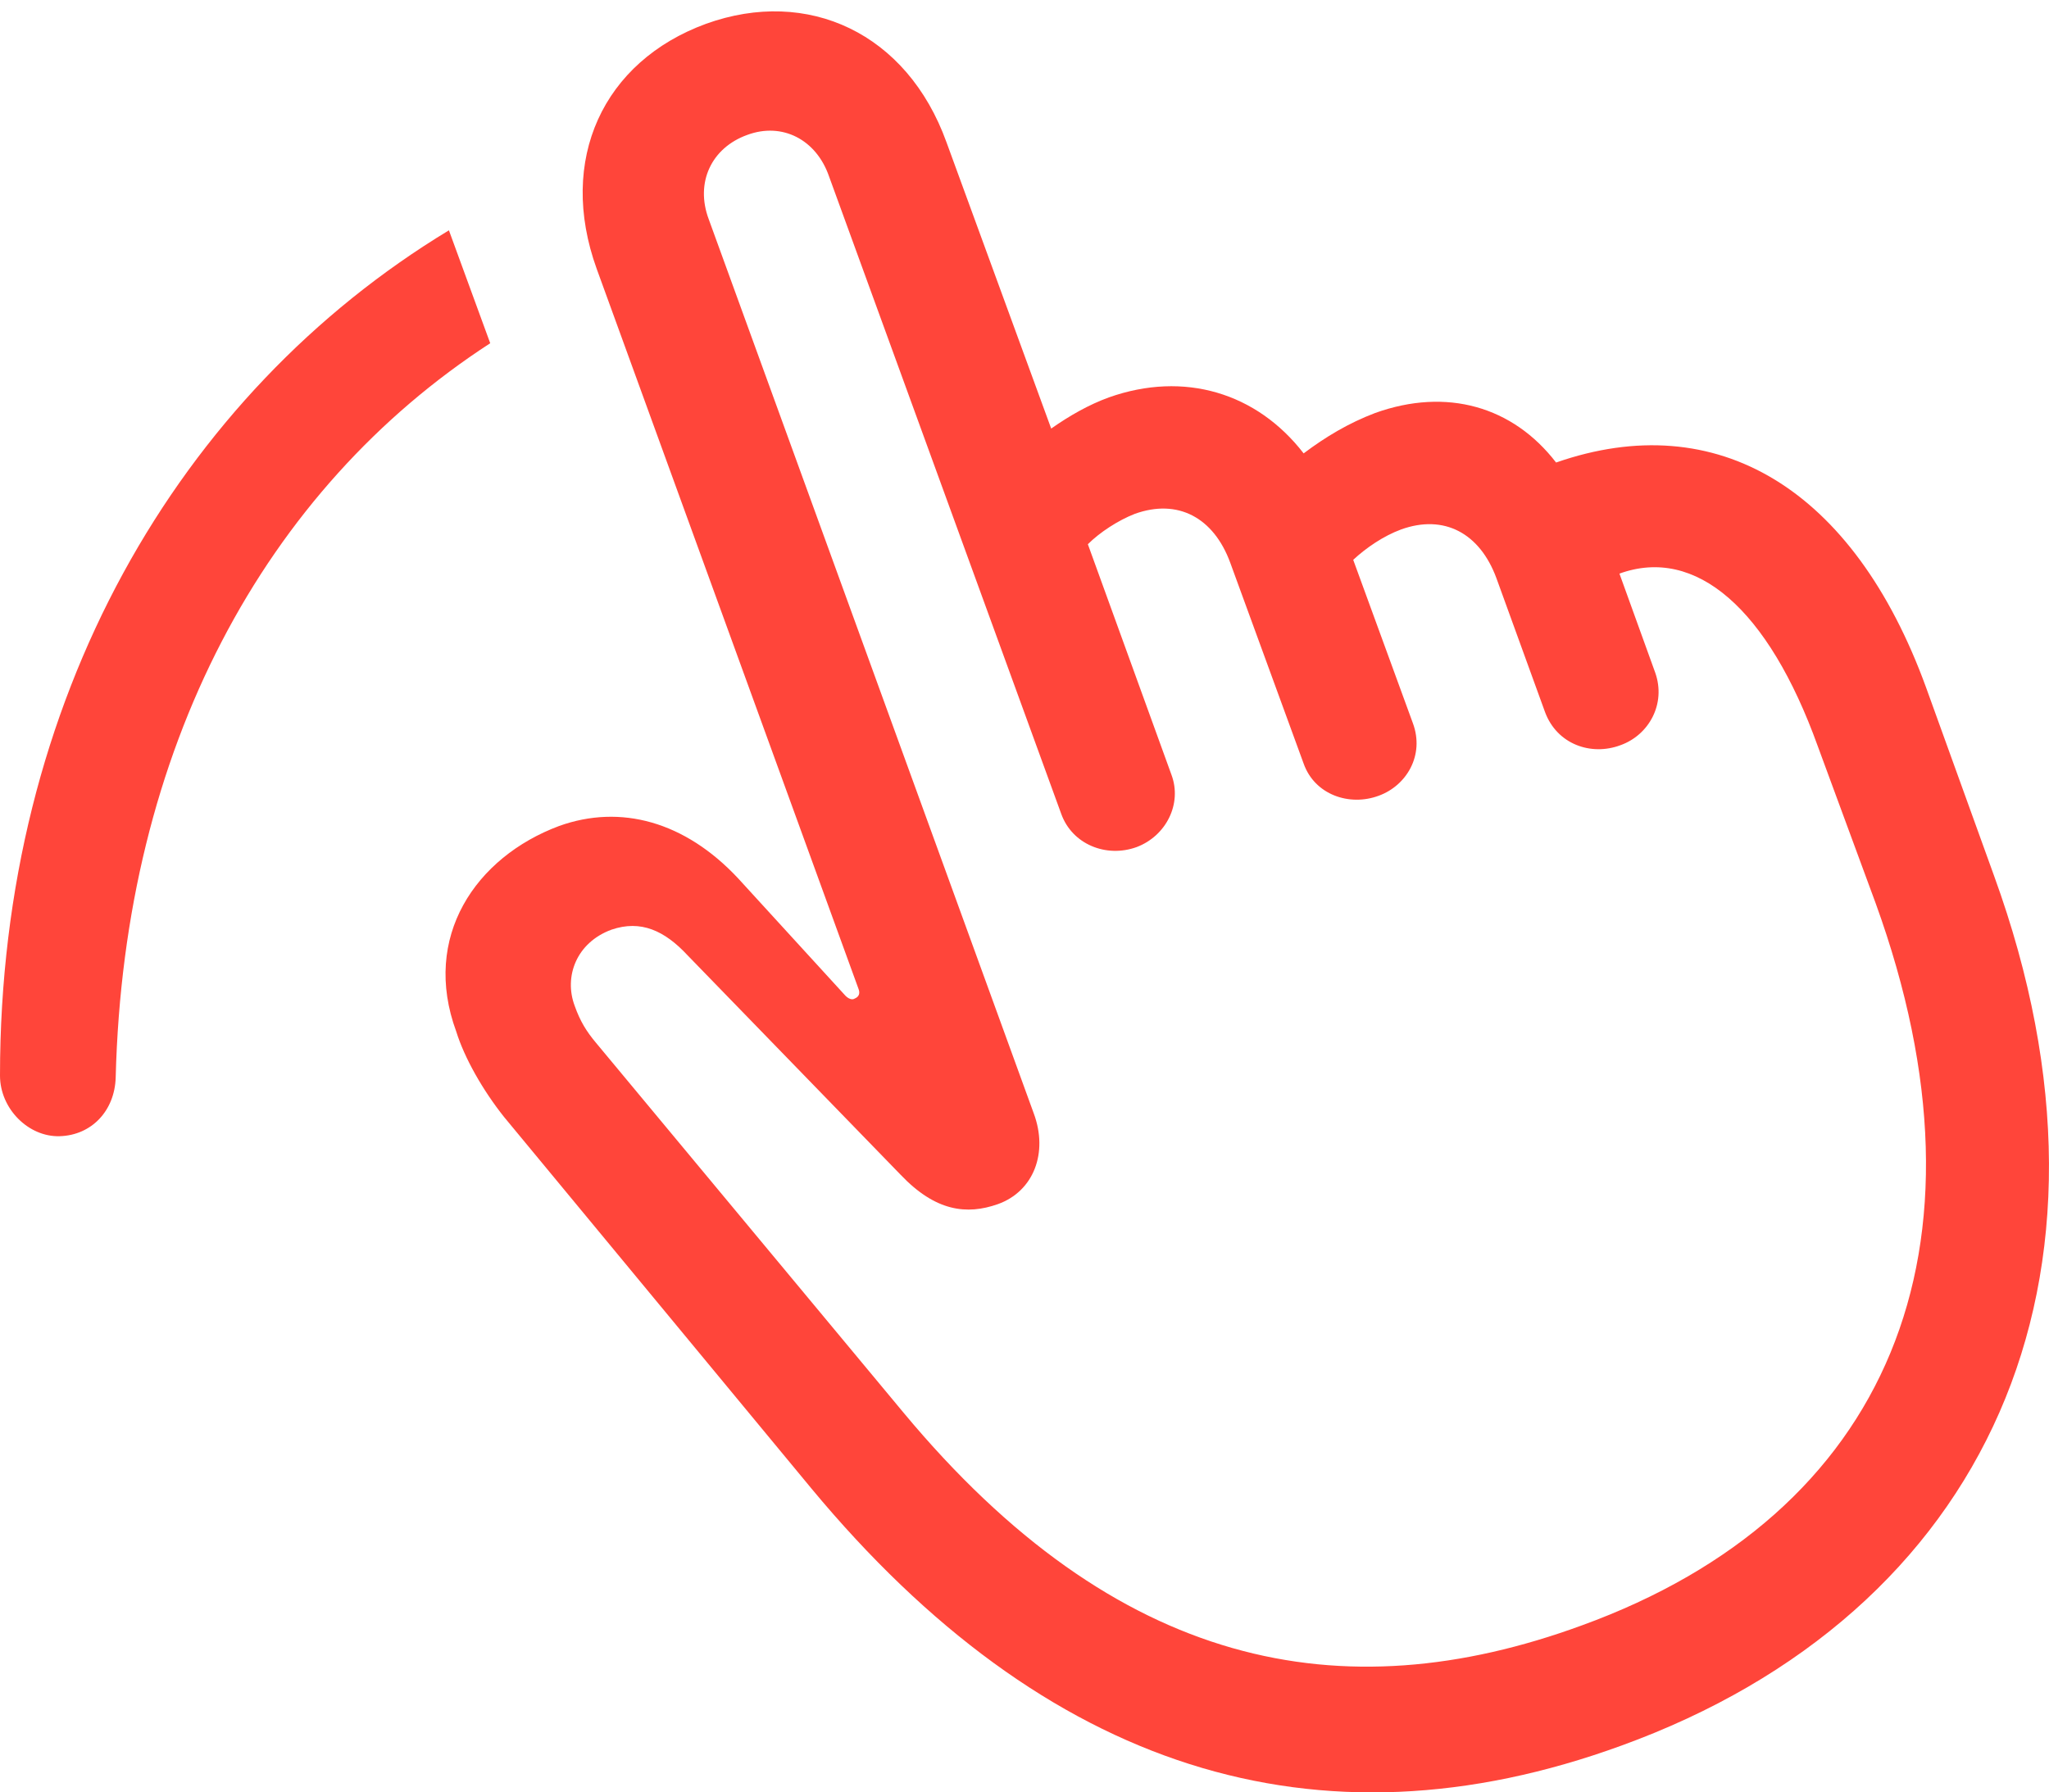 <?xml version="1.0" encoding="UTF-8"?>
<!--Generator: Apple Native CoreSVG 175.5-->
<!DOCTYPE svg
PUBLIC "-//W3C//DTD SVG 1.1//EN"
       "http://www.w3.org/Graphics/SVG/1.1/DTD/svg11.dtd">
<svg version="1.1" xmlns="http://www.w3.org/2000/svg" xmlns:xlink="http://www.w3.org/1999/xlink" width="32.694" height="28.607">
 <g>
  <rect height="28.607" opacity="0" width="32.694" x="0" y="0"/>
  <path d="M7.163 3.676C2.856 6.283 0 11.161 0 17.167C0 17.695 0.454 18.149 0.952 18.134C1.465 18.119 1.831 17.724 1.846 17.197C1.978 11.938 4.233 7.807 7.822 5.478ZM25.869 27.861C31.685 25.751 34.16 20.419 31.816 13.974L30.732 10.971C29.575 7.792 27.393 6.488 24.829 7.382C24.141 6.488 23.086 6.181 21.943 6.591C21.519 6.752 21.152 6.972 20.801 7.236C20.054 6.269 18.896 5.917 17.695 6.342C17.373 6.459 17.065 6.635 16.773 6.84L15.102 2.27C14.473 0.527 12.891-0.206 11.265 0.38C9.624 0.981 8.892 2.548 9.521 4.291L13.696 15.776C13.726 15.849 13.711 15.907 13.638 15.937C13.594 15.966 13.535 15.937 13.491 15.893L11.777 14.018C10.928 13.11 9.902 12.831 8.921 13.183C7.588 13.681 6.724 14.955 7.28 16.464C7.412 16.889 7.705 17.402 8.042 17.826L12.949 23.759C16.67 28.241 21.006 29.633 25.869 27.861ZM25.239 25.942C21.401 27.348 17.812 26.63 14.414 22.543L9.507 16.64C9.36 16.464 9.258 16.303 9.17 16.054C8.994 15.585 9.199 15.043 9.756 14.838C10.225 14.677 10.605 14.853 10.972 15.248L14.37 18.749C14.927 19.335 15.425 19.394 15.923 19.218C16.494 19.013 16.729 18.398 16.494 17.768L11.309 3.5C11.089 2.914 11.352 2.358 11.924 2.153C12.48 1.947 13.023 2.226 13.227 2.812L16.934 12.992C17.109 13.476 17.651 13.695 18.135 13.52C18.604 13.344 18.867 12.831 18.691 12.363L17.358 8.686C17.549 8.495 17.842 8.305 18.105 8.202C18.794 7.953 19.365 8.261 19.629 8.979L20.801 12.187C20.977 12.685 21.533 12.875 22.002 12.699C22.441 12.538 22.734 12.055 22.544 11.542L21.592 8.935C21.797 8.744 22.075 8.554 22.354 8.451C23.042 8.202 23.613 8.51 23.877 9.228L24.653 11.366C24.844 11.879 25.386 12.069 25.855 11.894C26.309 11.733 26.587 11.235 26.411 10.736L25.84 9.155C27.056 8.715 28.213 9.711 29.004 11.908L29.927 14.413C31.934 19.95 30.117 24.169 25.239 25.942Z" fill="#ff453a"/>
 </g>
</svg>

